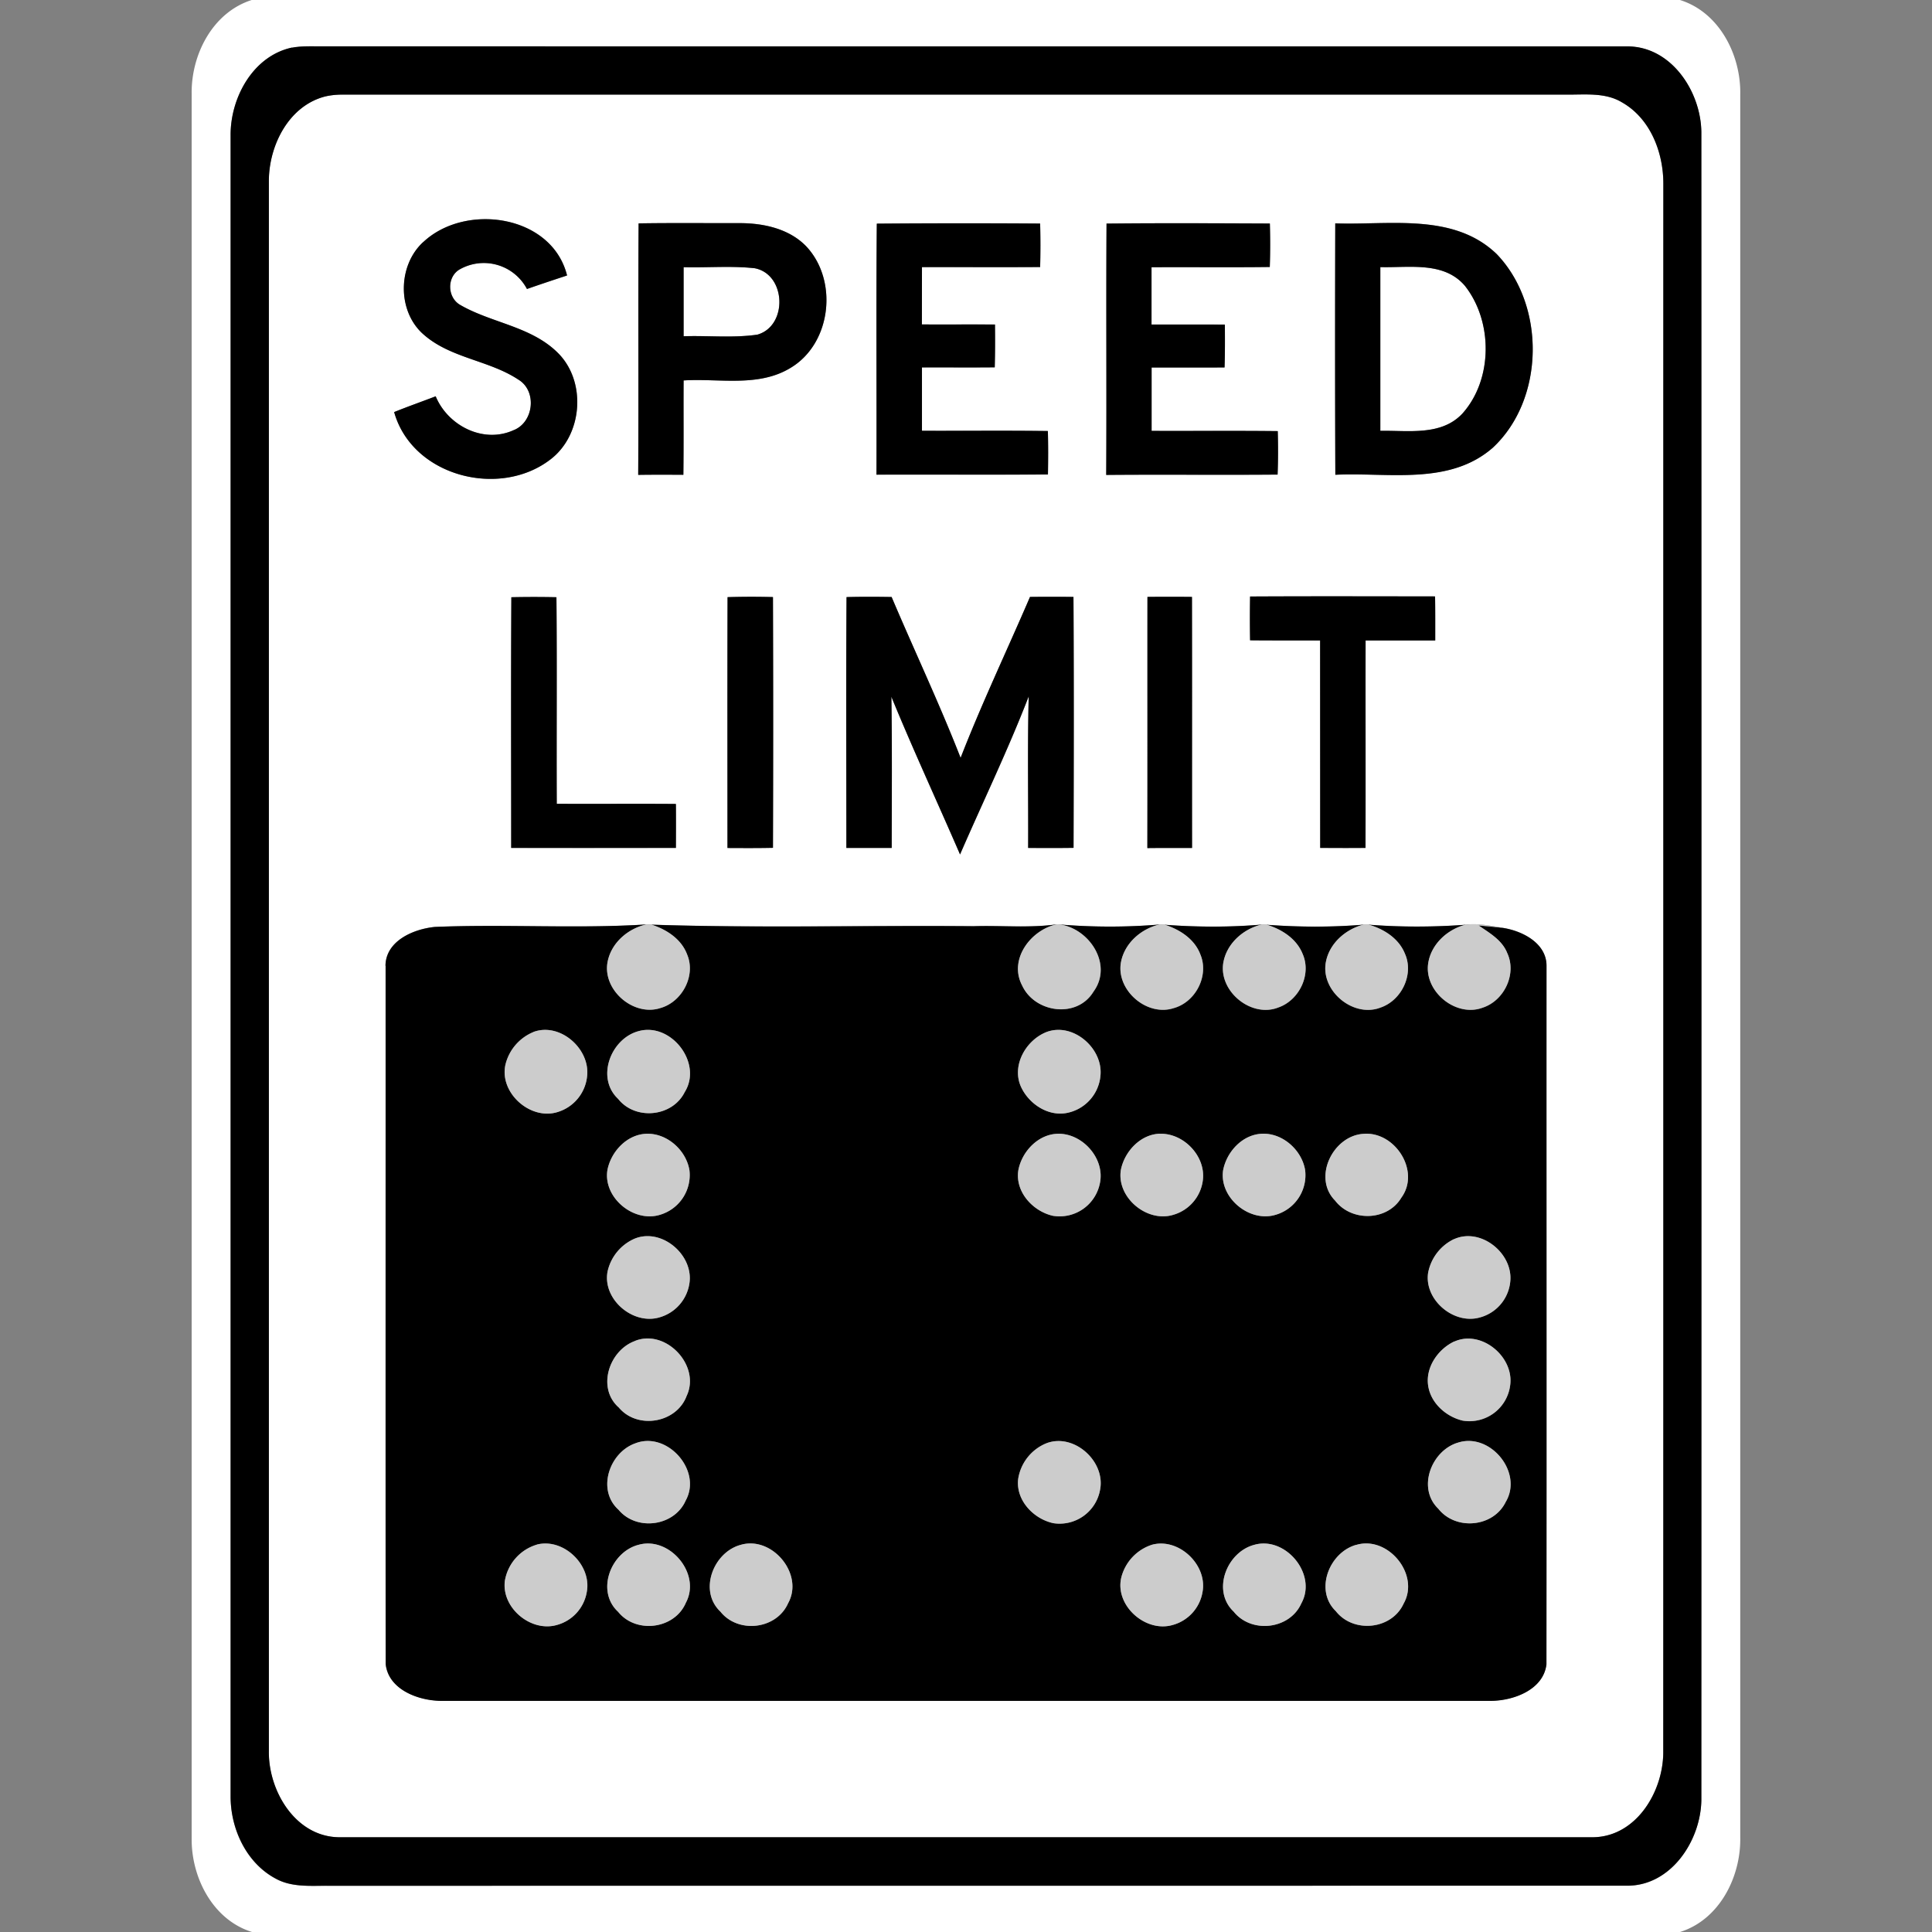 <svg xmlns="http://www.w3.org/2000/svg" width="24" height="24">
    <rect width="100%" height="100%" fill="#808080" stroke="none"/>
    <path fill="#fff" d="M3.127 0h17.742c.489.152.758.683.749 1.171v21.658c.008.488-.259 1.018-.748 1.171H3.131c-.49-.151-.758-.683-.75-1.171V1.171C2.372.683 2.639.155 3.127 0zm.502.592c-.487.102-.769.625-.765 1.093v20.632c0 .402.195.827.56 1.021.2.11.435.087.654.089l16.127-.001c.549.007.92-.555.929-1.06V1.638c-.008-.505-.378-1.066-.927-1.06L3.84.577a1.246 1.246 0 0 0-.212.017z"/>
    <path fill="#fff" d="M4.049 1.196c.07-.017.142-.019.214-.021h15.191c.233.003.486-.03.695.097.355.202.517.628.513 1.021-.001 6.487.001 12.974-.001 19.461.005.495-.332 1.065-.875 1.069H4.214c-.543-.004-.881-.574-.875-1.069V2.246c.002-.443.25-.938.709-1.05zm1.209 1.811c-.32.293-.324.866.008 1.151.335.293.81.317 1.173.557.237.141.193.533-.061.63-.374.168-.814-.057-.965-.422-.172.066-.346.127-.516.196.224.797 1.305 1.074 1.938.591.406-.306.456-.979.088-1.334-.33-.322-.814-.363-1.2-.585-.162-.087-.176-.336-.023-.438a.607.607 0 0 1 .847.237c.165-.058.331-.113.498-.168-.189-.756-1.263-.907-1.786-.415zm2.675-.232c-.007 1.041.001 2.083-.005 3.124.187-.003.374-.002.561-.001.005-.391 0-.782.003-1.172.443-.028.93.089 1.33-.157.506-.303.593-1.082.195-1.507-.212-.221-.532-.291-.828-.29-.419.001-.838-.004-1.256.003zm2.959.003c-.009 1.039-.001 2.079-.004 3.119.71-.002 1.42.002 2.13-.002.003-.18.004-.36-.001-.54-.521-.007-1.043-.001-1.564-.003v-.787c.301-.001.603.001.904-.001.005-.177.005-.355.003-.532-.303-.002-.605 0-.908-.001l.001-.712c.489-.001.978.002 1.468-.001.004-.18.004-.36 0-.54a137.23 137.23 0 0 0-2.029.001zm2.853 0c-.007 1.04.002 2.08-.004 3.12.71-.006 1.419.002 2.129-.004.007-.18.007-.36.002-.54-.523-.006-1.045 0-1.567-.003v-.787c.302 0 .604.001.906-.001.007-.177.006-.355.004-.532-.304-.002-.607 0-.911-.001v-.712c.489-.002.979.003 1.469-.003.007-.18.006-.36.001-.54-.676-.002-1.353-.006-2.03.001zm2.842-.003c-.002 1.041-.004 2.082.001 3.122.655-.032 1.415.136 1.956-.336.648-.603.658-1.772.048-2.406-.536-.516-1.333-.356-2.005-.381zM6.353 7.419c-.006 1.038-.002 2.076-.002 3.114.682.002 1.364.001 2.046 0v-.546c-.494-.005-.987 0-1.48-.002-.003-.855.004-1.711-.004-2.566a13.022 13.022 0 0 0-.559 0zm2.685-.001c-.003 1.039-.001 2.077-.001 3.116.188.001.376.002.565-.002a462.06 462.06 0 0 0 0-3.115 11.783 11.783 0 0 0-.564.001zm1.478-.001c-.007 1.039-.002 2.078-.002 3.117h.563c0-.626.006-1.252-.004-1.878.27.659.57 1.305.853 1.959.284-.654.595-1.298.853-1.964-.016.627-.004 1.255-.007 1.883.188.001.376.001.564-.001.003-1.039.005-2.078-.001-3.117a24.3 24.3 0 0 0-.54 0c-.287.667-.599 1.323-.862 1.999-.263-.675-.574-1.331-.857-1.998a13.065 13.065 0 0 0-.56.001zm3.738-.002c-.001 1.04.001 2.08-.001 3.12.185-.002.37-.001.555-.001-.001-1.04.001-2.079-.001-3.119a25.485 25.485 0 0 0-.553 0zm1.275-.005c-.004.181-.003.363 0 .544.29.003.58 0 .87.002l.001 2.577h.563c.003-.859 0-1.718.001-2.577h.865c0-.182.001-.365-.002-.547-.766-.001-1.532-.003-2.298.001zm-10.74 4.586c.001 2.892-.002 5.785.001 8.677.037.317.41.453.69.454h13.039c.28-.001.653-.137.69-.454.003-2.892 0-5.785.001-8.677 0-.282-.301-.434-.544-.471-.152-.025-.307-.058-.461-.038a7.972 7.972 0 0 1-1.207-.001h-.061c-.4.033-.805.031-1.205.001l-.061-.002c-.4.034-.806.032-1.206.002l-.06-.003c-.412.035-.83.034-1.241 0l-.031-.003c-.344.049-.694.013-1.04.024-1.334-.012-2.67.025-4.001-.019l-.061-.003c-.874.056-1.754-.005-2.63.031-.264.026-.609.172-.613.481z"/>
    <path fill="#fff" d="M8.492 3.319c.294.008.591-.019.883.013.392.075.414.718.033.825-.302.044-.611.009-.916.02v-.858zM17.147 3.318c.356.01.789-.075 1.051.233.349.442.348 1.162-.031 1.586-.264.282-.675.208-1.02.215V3.318z"/>
    <path d="M3.629.592c.069-.014.141-.016.212-.017 5.456.002 10.911 0 16.367.001.549-.006.919.555.927 1.06.002 6.909.002 13.819 0 20.728-.009.505-.38 1.067-.929 1.06l-16.127.001c-.22-.001-.454.022-.654-.089-.365-.194-.561-.619-.56-1.021V1.683c-.004-.468.278-.99.765-1.093zm.42.604c-.459.112-.707.607-.709 1.05v19.508c-.006.495.332 1.065.875 1.069h15.572c.543-.005.88-.575.875-1.069.002-6.487 0-12.974.001-19.461.003-.393-.158-.819-.513-1.021-.21-.127-.462-.094-.695-.097H4.264a.96.96 0 0 0-.214.021z"/>
    <path d="M5.258 3.007c.523-.492 1.598-.34 1.786.415-.166.055-.333.11-.498.168a.607.607 0 0 0-.847-.237c-.153.102-.139.351.023.438.386.221.87.263 1.2.585.368.355.319 1.028-.088 1.334-.633.484-1.714.207-1.938-.591.17-.069.345-.13.516-.196.151.365.591.59.965.422.254-.096.298-.489.061-.63-.363-.24-.839-.264-1.173-.557-.332-.285-.328-.858-.008-1.151zM7.933 2.775c.419-.007.838-.002 1.256-.003.296 0 .616.069.828.29.397.425.311 1.204-.195 1.507-.401.245-.888.129-1.33.157-.002.39.002.781-.003 1.172-.187-.001-.374-.002-.561.001.006-1.041-.002-2.083.005-3.124zm.559.544v.858c.305-.01.614.024.916-.02.381-.108.359-.75-.033-.825-.292-.032-.589-.005-.883-.013zM10.892 2.778a137.23 137.23 0 0 1 2.029-.001c.005.18.005.36 0 .54-.489.003-.978 0-1.468.001l-.001.712c.303.002.605-.001.908.001.002.177.002.355-.003.532-.301.003-.603 0-.904.001v.787c.521.002 1.043-.004 1.564.003.005.18.004.36.001.54-.71.004-1.42 0-2.13.002.003-1.04-.005-2.08.004-3.119zM13.745 2.778c.676-.007 1.353-.004 2.03-.001.005.18.005.36-.001.54-.49.006-.98 0-1.469.003v.712c.304.001.607-.001.911.001.001.178.002.355-.004.532-.302.002-.604 0-.906.001v.787c.522.002 1.044-.003 1.567.003.005.18.005.36-.002.54-.709.006-1.419-.002-2.129.004.006-1.04-.002-2.08.004-3.12zM16.587 2.775c.673.024 1.469-.135 2.005.381.61.633.6 1.802-.048 2.406-.541.473-1.301.304-1.956.336a464.16 464.16 0 0 1-.001-3.122zm.56.543v2.034c.345-.007.756.067 1.02-.215.379-.424.38-1.143.031-1.586-.262-.308-.695-.223-1.051-.233zM6.353 7.419c.187-.004.373-.004.559 0 .008.855 0 1.711.004 2.566.494.003.987-.002 1.48.002.002.182.001.364 0 .546H6.35c0-1.038-.004-2.076.002-3.114zM9.038 7.418c.188-.006.376-.006.564-.001a462.06 462.06 0 0 1 0 3.115c-.188.004-.377.003-.565.002 0-1.039-.002-2.077.001-3.116zM10.516 7.417c.187-.005.374-.004.56-.001.283.667.593 1.323.857 1.998.263-.676.575-1.332.862-1.999.18-.002.36-.002.54 0 .006 1.039.004 2.078.001 3.117-.188.003-.376.002-.564.001.003-.628-.009-1.256.007-1.883-.257.666-.569 1.31-.853 1.964-.283-.654-.583-1.3-.853-1.959.01.626.005 1.252.004 1.878h-.563c0-1.039-.005-2.078.002-3.117zM14.254 7.415c.184-.002.368-.002.553 0 .002 1.04 0 2.079.001 3.119-.185 0-.37-.001-.555.001.002-1.04 0-2.08.001-3.12zM15.529 7.41c.766-.004 1.532-.002 2.298-.001.003.182.002.364.002.547h-.865c-.002.859.001 1.718-.001 2.577-.188.002-.375.001-.563 0l-.001-2.577c-.29-.001-.58.001-.87-.002a16.442 16.442 0 0 1 0-.544zM4.789 11.996c.004-.309.349-.455.613-.481.876-.037 1.755.024 2.63-.031-.233.052-.442.232-.485.473-.06.346.325.674.657.566.27-.076.444-.403.332-.666-.072-.192-.255-.31-.442-.37 1.332.044 2.668.007 4.001.019.346-.011.696.025 1.04-.024-.326.065-.607.435-.437.759.157.343.683.416.887.078.243-.332-.046-.781-.418-.834.412.034.829.034 1.241 0-.232.053-.44.233-.483.474-.059.344.322.673.654.566.274-.074.444-.403.333-.667-.072-.192-.256-.31-.444-.37.4.03.806.032 1.206-.002-.232.055-.438.238-.478.478-.056.355.35.685.685.552.259-.09.414-.409.301-.664-.075-.19-.259-.307-.448-.364.4.03.805.032 1.205-.001-.229.059-.433.24-.471.48-.054.353.349.681.683.55.263-.09.417-.415.3-.672-.078-.188-.262-.303-.451-.358.4.032.806.03 1.207.001-.229.059-.431.244-.466.484-.048.349.346.67.677.547.268-.087.426-.418.306-.677-.063-.162-.221-.251-.356-.344.1.008.2.018.3.029.243.037.544.189.544.471-.001 2.892.002 5.785-.001 8.677-.037.317-.41.453-.69.454H5.482c-.281-.001-.654-.137-.69-.454-.003-2.892 0-5.785-.001-8.677zm1.837.824a.587.587 0 0 0-.346.4c-.083.351.305.7.645.594a.517.517 0 0 0 .369-.455c.032-.337-.34-.661-.668-.54zm1.308-.011c-.345.09-.535.579-.256.841.214.271.675.226.828-.084.225-.36-.169-.868-.572-.757zm5.067.011c-.251.098-.43.402-.325.664.092.221.34.391.584.34a.518.518 0 0 0 .411-.47c.028-.336-.343-.656-.67-.534zm-4.97 1.264c-.242.008-.44.22-.485.449-.057.342.324.659.651.558a.515.515 0 0 0 .368-.55c-.039-.251-.277-.466-.534-.457zm5.109 0c-.244.006-.444.219-.489.449-.045.268.178.513.428.57a.51.51 0 0 0 .584-.404c.066-.307-.216-.622-.523-.615zm1.266 0c-.241.009-.437.222-.482.449-.056.341.322.658.649.559a.513.513 0 0 0 .369-.428c.04-.299-.238-.591-.536-.579zm1.265 0c-.24.013-.434.226-.477.454-.05.337.32.647.644.555a.513.513 0 0 0 .375-.556c-.041-.252-.283-.468-.542-.453zm1.266.001c-.378.023-.634.543-.352.829.203.266.649.256.823-.036.241-.33-.08-.827-.471-.793zm-9.048 1.3a.582.582 0 0 0-.342.413c-.063.344.318.667.648.566a.518.518 0 0 0 .371-.436c.041-.345-.345-.673-.677-.543zm10.174.008a.585.585 0 0 0-.323.423c-.046.331.314.637.634.553a.513.513 0 0 0 .389-.477c.013-.34-.377-.644-.7-.498zM7.89 16.657c-.323.115-.48.584-.203.827.232.277.719.194.843-.145.177-.375-.256-.834-.64-.683zm10.176.008c-.203.096-.362.325-.323.556.034.213.223.378.427.427a.51.51 0 0 0 .591-.443c.046-.353-.359-.689-.694-.539zM7.891 17.93c-.322.114-.481.578-.208.824.224.27.694.208.835-.114.207-.375-.232-.866-.627-.71zm5.11-.002a.572.572 0 0 0-.353.446c-.03.264.193.497.44.548a.511.511 0 0 0 .578-.418c.067-.352-.323-.704-.665-.576zm5.107-.006c-.326.101-.506.563-.241.819.215.275.684.233.838-.083.22-.368-.195-.869-.596-.736zM6.671 19.187a.567.567 0 0 0-.399.452c-.042.337.328.642.651.545a.512.512 0 0 0 .366-.404c.067-.335-.284-.677-.617-.594zm1.266.002c-.346.085-.54.575-.258.834.223.276.702.215.841-.113.193-.359-.199-.825-.583-.721zm1.267.001c-.341.089-.531.57-.255.83.221.277.698.222.841-.104.201-.361-.197-.838-.586-.726zm5.108-.001a.573.573 0 0 0-.384.412c-.078.345.302.681.636.586a.512.512 0 0 0 .375-.415c.059-.335-.295-.671-.627-.583zm1.267.002c-.34.09-.529.569-.254.829.221.277.698.222.841-.103.2-.361-.198-.839-.587-.726zm1.266.001c-.333.094-.519.564-.251.823.218.278.694.231.842-.093.207-.364-.197-.851-.591-.729z"/>
    <path fill="#ccc" d="M8.032 11.483l.061.003c.187.06.371.179.442.37.112.263-.061.59-.332.666-.332.108-.716-.22-.657-.566.043-.241.252-.422.485-.473zM13.134 11.481l.031.003c.372.053.661.502.418.834-.204.338-.73.265-.887-.078-.17-.324.112-.694.437-.759zM14.407 11.483l.06.003c.188.06.372.178.444.37.111.264-.06.593-.333.667-.332.107-.713-.222-.654-.566.043-.24.25-.421.483-.474zM15.673 11.484l.061.002c.188.057.372.174.448.364.112.255-.043.574-.301.664-.335.134-.741-.197-.685-.552.04-.24.246-.423.478-.478zM16.939 11.485H17c.189.054.374.169.451.358.117.256-.038.582-.3.672-.334.131-.737-.197-.683-.55.038-.24.242-.421.471-.48zM18.207 11.487c.154-.02.309.013.461.038-.1-.011-.201-.021-.3-.029.135.093.293.182.356.344.12.259-.038.59-.306.677-.331.124-.726-.198-.677-.547.035-.24.237-.425.466-.484zM6.626 12.82c.328-.122.7.203.668.54a.52.52 0 0 1-.369.455c-.34.105-.728-.244-.645-.594a.587.587 0 0 1 .346-.4zM7.934 12.809c.403-.111.797.397.572.757-.153.31-.614.355-.828.084-.279-.262-.089-.75.256-.841zM13.001 12.82c.327-.122.697.198.67.534a.519.519 0 0 1-.411.47c-.244.052-.492-.119-.584-.34-.105-.262.075-.566.325-.664zM8.031 14.084c.257-.008.495.206.534.457a.515.515 0 0 1-.368.55c-.327.1-.708-.216-.651-.558.045-.229.243-.441.485-.449zM13.14 14.084c.307-.008.589.308.523.615a.51.51 0 0 1-.584.404c-.25-.056-.474-.301-.428-.57.045-.23.246-.443.489-.449zM14.406 14.084c.298-.011.576.28.536.579a.513.513 0 0 1-.369.428c-.327.099-.705-.217-.649-.559.045-.227.241-.44.482-.449zM15.671 14.084c.259-.015.502.202.542.453a.513.513 0 0 1-.375.556c-.324.092-.694-.218-.644-.555.043-.228.236-.441.477-.454zM16.937 14.085c.391-.034.712.463.471.793-.174.292-.62.301-.823.036-.283-.285-.026-.806.352-.829zM7.889 15.385c.332-.13.719.198.677.543a.519.519 0 0 1-.371.436c-.33.1-.711-.222-.648-.566a.58.58 0 0 1 .342-.413zM18.063 15.393c.322-.145.713.158.7.498a.512.512 0 0 1-.389.477c-.32.084-.68-.221-.634-.553a.585.585 0 0 1 .323-.423zM7.89 16.657c.383-.152.817.308.64.683-.125.338-.611.422-.843.145-.277-.244-.12-.712.203-.827zM18.066 16.665c.335-.15.74.186.694.539a.51.51 0 0 1-.591.443c-.204-.048-.392-.214-.427-.427-.039-.231.12-.46.323-.556zM7.891 17.93c.395-.156.834.336.627.71-.141.322-.611.384-.835.114-.273-.246-.113-.71.208-.824zM13.001 17.928c.341-.128.732.225.665.576a.511.511 0 0 1-.578.418c-.247-.051-.471-.284-.44-.548a.573.573 0 0 1 .353-.446zM18.108 17.922c.401-.133.817.368.596.736-.153.316-.622.358-.838.083-.265-.256-.085-.719.241-.819zM6.671 19.187c.333-.083.684.259.617.594a.512.512 0 0 1-.366.404c-.323.097-.693-.209-.651-.545a.567.567 0 0 1 .399-.452zM7.937 19.189c.384-.105.776.362.583.721-.139.328-.618.39-.841.113-.282-.26-.089-.749.258-.834zM9.204 19.19c.389-.112.787.365.586.726-.143.326-.621.381-.841.104-.275-.26-.085-.741.255-.83zM14.312 19.189c.331-.089.686.248.627.583a.513.513 0 0 1-.375.415c-.334.095-.714-.24-.636-.586a.577.577 0 0 1 .384-.412zM15.579 19.191c.389-.113.787.364.587.726-.144.325-.621.38-.841.103-.275-.26-.086-.738.254-.829zM16.845 19.192c.394-.121.798.365.591.729-.148.324-.624.371-.842.093-.268-.259-.082-.728.251-.823z"/>
</svg>
